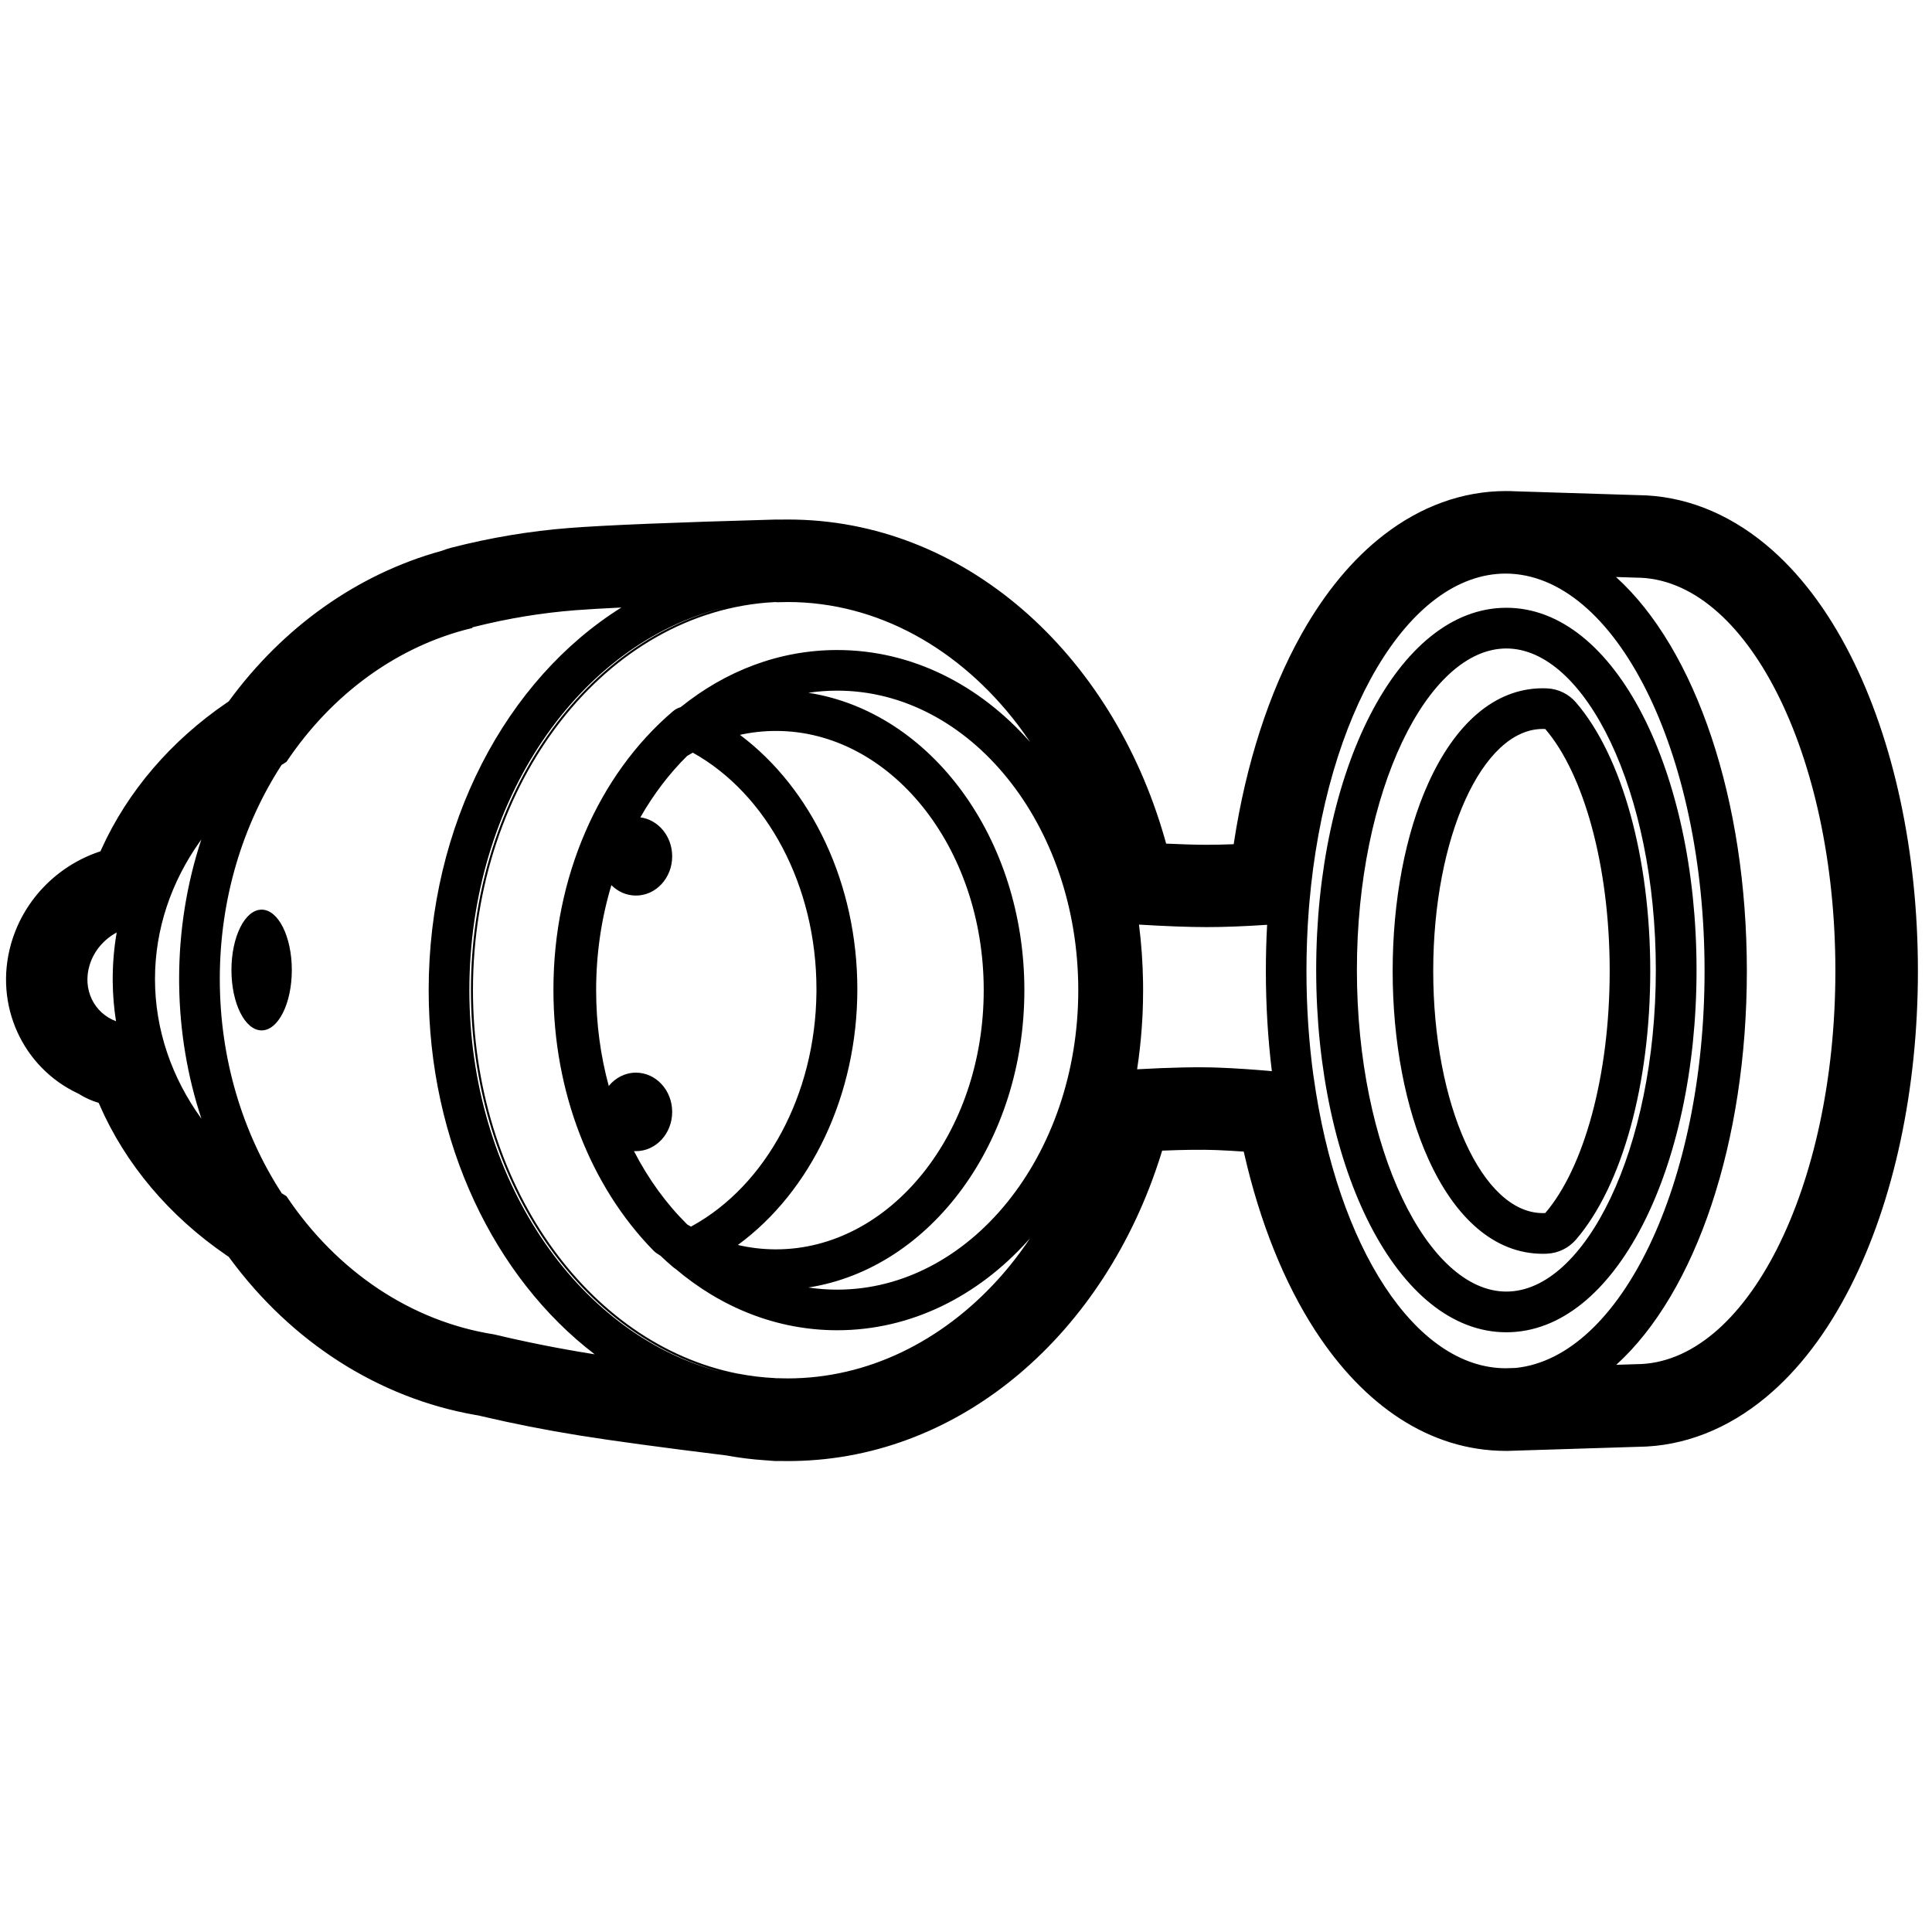 <svg height="960" viewBox="0 0 960 960" width="960" xmlns="http://www.w3.org/2000/svg"><path d="m748.347 244c1.633 0 3.264.044 4.892.131l60.527 1.894.044-.001c22.945.193 44.496 8.863 63.203 24.239l.637.527c16.385 13.647 30.401 32.293 41.813 54.768 21.587 42.51 33.537 98.144 33.537 156.914s-11.95 114.403-33.537 156.914c-11.413 22.474-25.429 41.121-41.813 54.768-18.855 15.704-40.634 24.571-63.84 24.766l-.052-.001-60.64 1.899-.352.02c-1.103.053-2.208.087-3.314.1l-1.106.007c-37.951 0-70.667-22.636-94.751-59.698-15.596-24.001-27.599-54.105-35.306-87.797l-.278-1.222-.379-.027c-4.175-.294-8.219-.523-12.131-.687l-1.299-.052c-6.833-.263-15.771-.171-26.729.288l-.77 2.481c-27.667 87.818-98.363 150.348-182.247 151.742l-2.865.024c-.553 0-1.106-.003-1.658-.008l-1.625-.024-.138.008c-1.872.072-3.773.015-5.694-.18l-.721-.08-.085-.011-1.499-.093c-6.501-.433-12.959-1.243-19.359-2.422l-.013-.002-.995-.123c-31.362-3.866-55.256-7.114-71.918-9.787l-.599-.096c-16.337-2.634-32.365-5.796-48.084-9.487l-1.43-.34-1.507-.255c-48.393-8.458-91.496-36.44-121.859-77.559l-.738-1.008-1.207-.819c-28.31-19.385-50.217-45.263-63.112-74.962l-.315-.732-.198-.059c-3.429-1.038-6.648-2.514-9.6-4.356l-.25-.159-.177-.08c-27.455-12.811-41.945-43.89-33.336-74.314l.31-1.061c6.463-21.483 23.123-37.818 43.295-44.699l.829-.277.529-1.176c13.042-28.718 34.56-53.736 62.134-72.592l1.099-.747.18-.246c26.752-36.558 63.621-62.949 105.472-74.508l.303-.082.049-.02c1.355-.531 2.75-.992 4.18-1.38l.538-.142c19.418-4.981 38.908-8.239 58.448-9.761 18.081-1.409 52.065-2.789 102.576-4.192.911-.025 1.816-.02 2.713.014l.078.005.07-.002c.552-.011 1.104-.019 1.657-.024l1.658-.008c87.381 0 160.689 66.235 187.088 158.329l.76 2.714.251.012c7.659.363 14.219.55 19.654.562l.558.001c3.834 0 8.062-.09 12.676-.271l.427-.017.122-.801c5.956-38.976 17.356-74.499 33.317-103.102l.632-1.125c11.364-20.083 24.956-36.642 40.622-48.72 18.132-13.981 38.793-21.729 60.648-21.729zm-356.955 55.148c-1.682 0-3.36.033-5.035.098l-.526.02-0-.105-.97.028-.113-.003c-83.271 4.361-149.738 88.999-149.738 192.813 0 96.091 56.945 175.753 131.453 190.532.146.016.293.034.44.052 5.965 1.153 11.99 1.881 18.093 2.179.278.033.445.053.59.07l.169.02.072.012.005-.057.526.02c1.675.065 3.353.098 5.035.098 39.819 0 76.594-18.435 104.5-49.157l.389-.429.171-.193-.303.335.399-.442.061-.068-.049.056.073-.082.035-.038.072-.082 1.005-1.135c1.43-1.631 2.834-3.295 4.214-4.99 3.464-4.287 6.767-8.774 9.896-13.444l-1.322 1.479c-24.833 27.46-57.954 44.262-94.532 44.262-29.995 0-57.666-11.299-80.348-30.509-.436-.273-.857-.578-1.257-.918-2.124-1.808-4.2-3.68-6.226-5.613-.609-.387-1.215-.779-1.819-1.178-.595-.393-1.146-.848-1.645-1.357-31.344-31.977-49.705-78.943-49.705-129.425v-.499c0-55.463 22.349-106.543 59.392-138.073 1.135-.966 2.445-1.652 3.83-2.043 22.188-17.916 48.906-28.384 77.778-28.384 37.229 0 70.877 17.407 95.851 45.74-1.971-2.946-4.014-5.818-6.122-8.614-28.759-37.712-69.587-60.978-114.337-60.978zm-30.993 2.633-.363.088c-72.279 17.479-126.807 95.96-126.807 190.131 0 92.86 53.02 170.463 123.798 189.365.064.004.125.012.187.019-70.514-19.273-123.214-96.761-123.214-189.385 0-94.014 54.293-172.434 126.398-190.219zm387.682-16.771.148-0c-48.43 0-89.479 69.871-97.609 163.541-.012.14-.024.28-.036.421l.036-.421c-.068.78-.133 1.562-.196 2.346l.16-1.925c-.087 1.018-.17 2.039-.249 3.063l.089-1.138c-.077.961-.151 1.925-.222 2.89l.133-1.753c-.767 9.931-1.165 20.105-1.165 30.465 0 17.993 1.201 35.425 3.451 51.997l.027.003.053.385c11.739 85.028 50.737 144.992 95.528 144.992 1.019 0 2.036-.031 3.066-.093l1.815-.054c52.212-5.311 93.88-91.55 93.88-197.231 0-109.053-44.37-197.403-98.91-197.49zm119.92 197.49c0 84.875-25.199 159.631-64.886 195.668l9.81-.311c54.619 0 99.065-87.454 99.065-195.414 0-107.96-44.446-195.414-99.081-195.414l-9.923-.314c39.762 35.992 65.015 110.818 65.015 195.785zm-559.25-180.633-.319.018c-9.08.438-16.452.873-22.116 1.306l-.52.04c-16.575 1.29-33.14 4.006-49.694 8.147l-1.391.352.003.31-.389.094c-36.715 8.877-69.282 32.57-91.936 66.365l-.156.15c-.783.478-1.56.961-2.331 1.45-19.287 29.737-30.688 66.519-30.688 106.336 0 39.889 11.442 76.731 30.79 106.497.738.464 1.479.924 2.225 1.38l.156.15c25.002 37.299 61.952 62.155 103.179 68.601 15.658 3.748 31.664 6.94 48.019 9.575.627.101 1.266.203 1.916.306-49.817-38.062-82.496-105.183-82.496-180.943 0-82.292 38.557-154.389 95.75-190.133zm439.75.133c54.117 0 94.5 81.302 94.5 180s-40.383 180-94.5 180-94.5-81.302-94.5-180 40.383-180 94.5-180zm0 20.225c-39.092 0-74.27 70.821-74.27 159.775s35.177 159.775 74.27 159.775 74.27-70.821 74.27-159.775-35.177-159.775-74.27-159.775zm-332.5 20.954c-4.844 0-9.625.361-14.327 1.062 60.934 9.515 107.327 72.376 107.327 147.759s-46.393 138.244-107.325 147.756c4.7.705 9.481 1.065 14.325 1.065 65.649 0 119.783-66.228 119.783-148.821s-54.134-148.821-119.783-148.821zm350.583-1.179c.747 0 1.494.018 2.239.055 5.51.273 10.667 2.799 14.27 6.989 23.122 26.889 36.908 77.635 36.908 133.456 0 55.82-13.786 106.566-36.908 133.454-3.616 4.206-8.799 6.734-14.331 6.992l-.344.016c-.192.009-.383.015-.575.019l-.9.016c-.12.003-.24.003-.36.003-24.27 0-43.788-18.245-56.84-47.093-11.401-25.197-17.742-58.332-17.742-93.407s6.341-68.21 17.742-93.407c13.053-28.848 32.57-47.093 56.84-47.093zm-380.987 21.203c-6.067 0-12.06.656-17.93 1.943 35.696 26.725 58.335 74.071 58.335 126.354 0 52.786-23.076 100.54-59.366 127.12 5.933 1.379 11.997 2.112 18.14 2.172l.821.004c56.493 0 103.205-57.263 103.205-128.797s-46.711-128.797-103.205-128.797zm-41.355 10.795-.235.13c-.853.471-1.701.956-2.544 1.456-8.859 8.761-16.705 19.052-23.272 30.558 8.909 1.172 15.811 9.392 15.811 19.358 0 10.77-8.059 19.5-18 19.5-4.71 0-8.997-1.96-12.205-5.167-4.897 16.211-7.579 33.783-7.579 52.167 0 16.677 2.207 32.686 6.27 47.618 3.299-4.058 8.13-6.618 13.513-6.618 9.941 0 18 8.73 18 19.5s-8.059 19.5-18 19.5c-.336 0-.67-.01-1.001-.03 7.156 13.902 16.119 26.216 26.461 36.447l.936.546.938.535.64-.347c36.46-20.104 61.185-64.98 61.707-116.003l.008-1.647c0-51.578-24.742-97.108-61.448-117.503zm422.342-11.782c-30.058 0-54.425 53.853-54.425 120.284s24.367 120.284 54.425 120.284l.9-.016.344-.016c18.984-22.078 32.015-67.635 32.015-120.252 0-52.618-13.031-98.176-32.016-120.253-.414-.02-.828-.031-1.244-.031zm-666.554 54.926-.641.899c-14.393 20.266-22.377 43.789-22.377 68.442 0 25.052 8.244 48.936 23.08 69.422-6.932-20.956-10.799-43.473-11.075-66.787l-.016-2.684c0-24.227 3.878-47.602 11.029-69.292zm465.928 42.291c1.19 9.383 1.871 18.961 2.014 28.689.019 1.29.029 2.583.029 3.878 0 2.029-.023 4.052-.07 6.069-.034 1.482-.081 2.96-.14 4.435l-.068 1.578c-.017.377-.036.753-.055 1.13-.092 1.829-.203 3.652-.334 5.469-.499 6.978-1.276 13.865-2.318 20.643 16.853-.936 30.39-1.207 40.61-.814 8.301.319 17.084.904 26.348 1.753-1.954-16.021-2.974-32.688-2.974-49.764 0-7.748.21-15.411.622-22.968-11.411.762-21.369 1.143-29.871 1.143-8.865 0-20.129-.414-33.793-1.241zm-435.957-7.434c8.284 0 15 13.431 15 30s-6.716 30-15 30-15-13.431-15-30 6.716-30 15-30zm-72.018 11.35-.06.033c-6.247 3.36-11.28 9.116-13.424 16.243-3.606 11.986 2.199 23.728 13.143 27.818-1.007-6.397-1.559-12.901-1.632-19.484l-.009-1.526c0-7.818.673-15.529 1.982-23.084z" fill-rule="evenodd"/></svg>